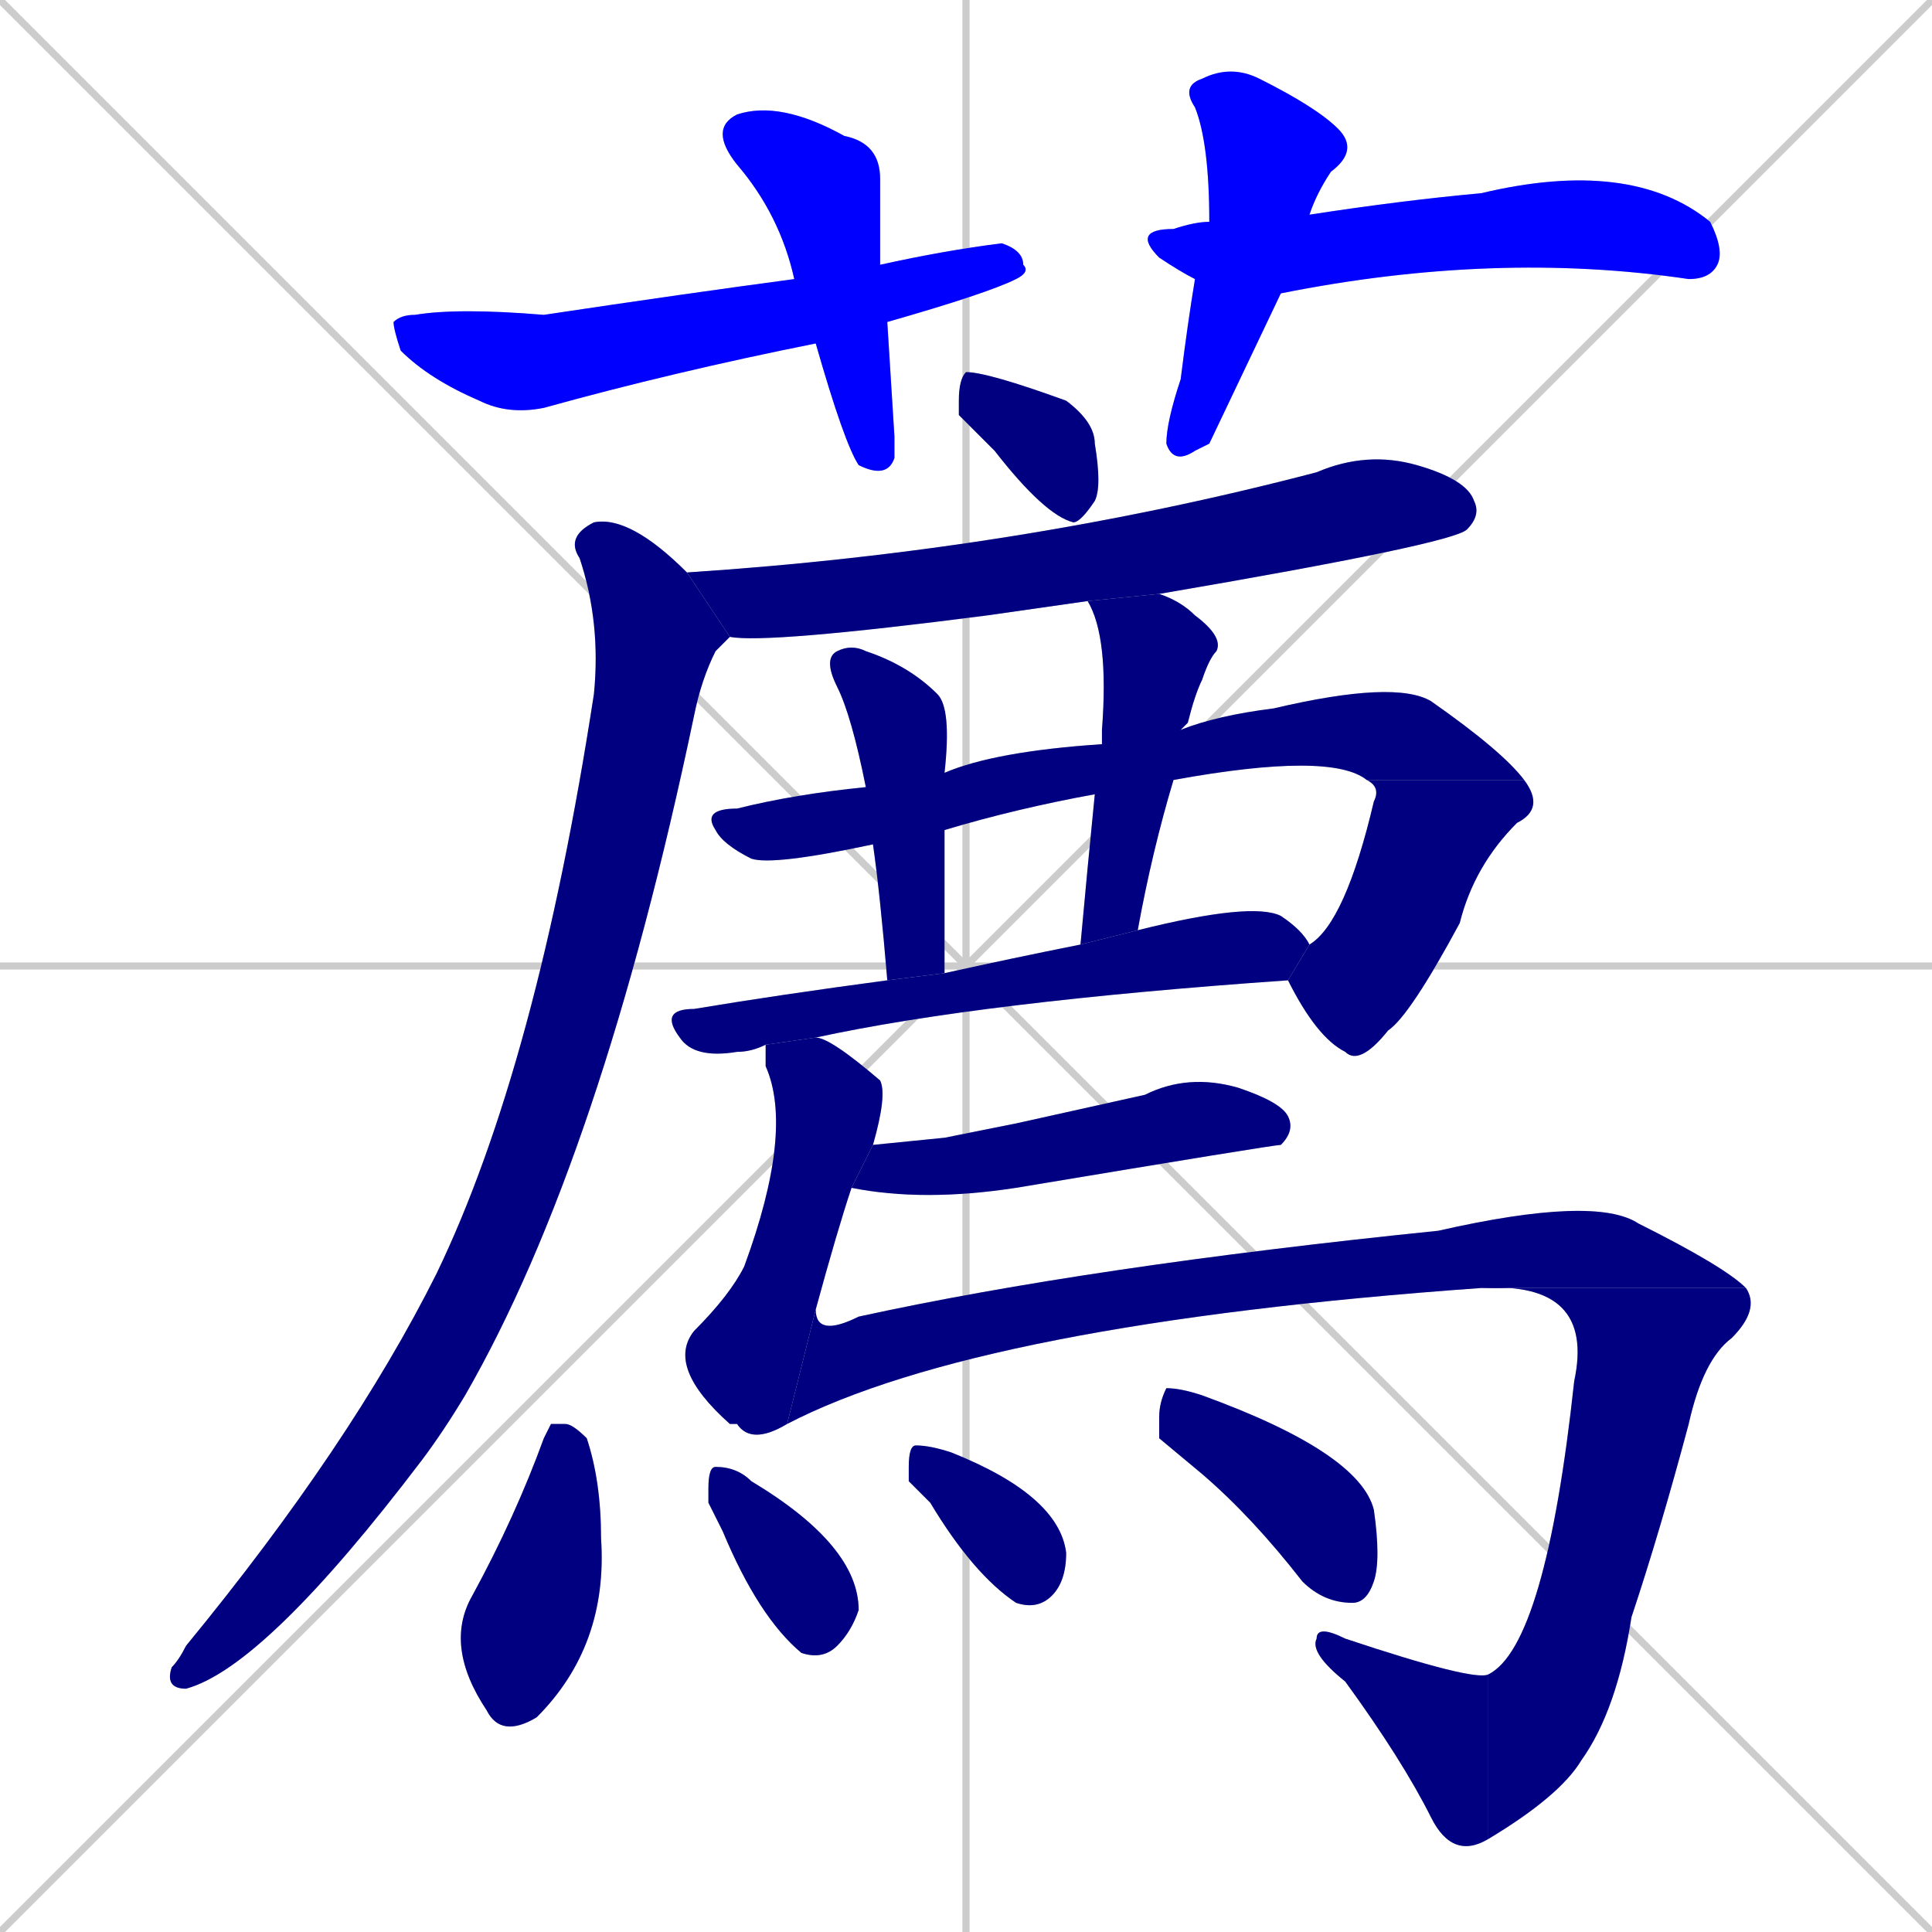 <svg xmlns="http://www.w3.org/2000/svg" xmlns:xlink="http://www.w3.org/1999/xlink" width="270" height="270"><defs><clipPath id="clip-mask-1"><rect x="99" y="14" width="26" height="53"><animate attributeName="y" from="-39" to="14" dur="0.196" begin="0; animate21.end + 1" id="animate1" fill="freeze"/></rect></clipPath><clipPath id="clip-mask-2"><rect x="55" y="34" width="89" height="24"><set attributeName="x" to="-34" begin="0; animate21.end + 1" /><animate attributeName="x" from="-34" to="55" dur="0.330" begin="animate1.end + 0.5" id="animate2" fill="freeze"/></rect></clipPath><clipPath id="clip-mask-3"><rect x="163" y="9" width="27" height="56"><set attributeName="y" to="-47" begin="0; animate21.end + 1" /><animate attributeName="y" from="-47" to="9" dur="0.207" begin="animate2.end + 0.5" id="animate3" fill="freeze"/></rect></clipPath><clipPath id="clip-mask-4"><rect x="158" y="22" width="83" height="19"><set attributeName="x" to="75" begin="0; animate21.end + 1" /><animate attributeName="x" from="75" to="158" dur="0.307" begin="animate3.end + 0.5" id="animate4" fill="freeze"/></rect></clipPath><clipPath id="clip-mask-5"><rect x="134" y="52" width="20" height="21"><set attributeName="y" to="31" begin="0; animate21.end + 1" /><animate attributeName="y" from="31" to="52" dur="0.078" begin="animate4.end + 0.5" id="animate5" fill="freeze"/></rect></clipPath><clipPath id="clip-mask-6"><rect x="96" y="63" width="111" height="27"><set attributeName="x" to="-15" begin="0; animate21.end + 1" /><animate attributeName="x" from="-15" to="96" dur="0.411" begin="animate5.end + 0.5" id="animate6" fill="freeze"/></rect></clipPath><clipPath id="clip-mask-7"><rect x="23" y="72" width="79" height="164"><set attributeName="y" to="-92" begin="0; animate21.end + 1" /><animate attributeName="y" from="-92" to="72" dur="0.607" begin="animate6.end + 0.5" id="animate7" fill="freeze"/></rect></clipPath><clipPath id="clip-mask-8"><rect x="98" y="95" width="115" height="26"><set attributeName="x" to="-17" begin="0; animate21.end + 1" /><animate attributeName="x" from="-17" to="98" dur="0.426" begin="animate7.end + 0.5" id="animate8" fill="freeze"/></rect></clipPath><clipPath id="clip-mask-9"><rect x="180" y="109" width="36" height="40"><set attributeName="y" to="69" begin="0; animate21.end + 1" /><animate attributeName="y" from="69" to="109" dur="0.148" begin="animate8.end" id="animate9" fill="freeze"/></rect></clipPath><clipPath id="clip-mask-10"><rect x="115" y="90" width="18" height="47"><set attributeName="y" to="43" begin="0; animate21.end + 1" /><animate attributeName="y" from="43" to="90" dur="0.174" begin="animate9.end + 0.5" id="animate10" fill="freeze"/></rect></clipPath><clipPath id="clip-mask-11"><rect x="151" y="83" width="20" height="49"><set attributeName="y" to="34" begin="0; animate21.end + 1" /><animate attributeName="y" from="34" to="83" dur="0.181" begin="animate10.end + 0.5" id="animate11" fill="freeze"/></rect></clipPath><clipPath id="clip-mask-12"><rect x="92" y="126" width="91" height="22"><set attributeName="x" to="1" begin="0; animate21.end + 1" /><animate attributeName="x" from="1" to="92" dur="0.337" begin="animate11.end + 0.5" id="animate12" fill="freeze"/></rect></clipPath><clipPath id="clip-mask-13"><rect x="119" y="150" width="62" height="18"><set attributeName="x" to="57" begin="0; animate21.end + 1" /><animate attributeName="x" from="57" to="119" dur="0.230" begin="animate12.end + 0.5" id="animate13" fill="freeze"/></rect></clipPath><clipPath id="clip-mask-14"><rect x="93" y="145" width="31" height="57"><set attributeName="y" to="88" begin="0; animate21.end + 1" /><animate attributeName="y" from="88" to="145" dur="0.211" begin="animate13.end + 0.5" id="animate14" fill="freeze"/></rect></clipPath><clipPath id="clip-mask-15"><rect x="110" y="167" width="134" height="32"><set attributeName="x" to="-24" begin="0; animate21.end + 1" /><animate attributeName="x" from="-24" to="110" dur="0.496" begin="animate14.end" id="animate15" fill="freeze"/></rect></clipPath><clipPath id="clip-mask-16"><rect x="207" y="179" width="39" height="78"><set attributeName="y" to="101" begin="0; animate21.end + 1" /><animate attributeName="y" from="101" to="179" dur="0.289" begin="animate15.end" id="animate16" fill="freeze"/></rect></clipPath><clipPath id="clip-mask-17"><rect x="183" y="227" width="25" height="33"><set attributeName="x" to="208" begin="0; animate21.end + 1" /><animate attributeName="x" from="208" to="183" dur="0.093" begin="animate16.end" id="animate17" fill="freeze"/></rect></clipPath><clipPath id="clip-mask-18"><rect x="62" y="199" width="23" height="44"><set attributeName="y" to="155" begin="0; animate21.end + 1" /><animate attributeName="y" from="155" to="199" dur="0.163" begin="animate17.end + 0.5" id="animate18" fill="freeze"/></rect></clipPath><clipPath id="clip-mask-19"><rect x="99" y="205" width="21" height="27"><set attributeName="x" to="78" begin="0; animate21.end + 1" /><animate attributeName="x" from="78" to="99" dur="0.078" begin="animate18.end + 0.5" id="animate19" fill="freeze"/></rect></clipPath><clipPath id="clip-mask-20"><rect x="127" y="202" width="22" height="23"><set attributeName="x" to="105" begin="0; animate21.end + 1" /><animate attributeName="x" from="105" to="127" dur="0.081" begin="animate19.end + 0.5" id="animate20" fill="freeze"/></rect></clipPath><clipPath id="clip-mask-21"><rect x="162" y="194" width="31" height="30"><set attributeName="x" to="131" begin="0; animate21.end + 1" /><animate attributeName="x" from="131" to="162" dur="0.115" begin="animate20.end + 0.5" id="animate21" fill="freeze"/></rect></clipPath></defs><path d="M 0 0 L 270 270 M 270 0 L 0 270 M 135 0 L 135 270 M 0 135 L 270 135" stroke="#CCCCCC" /><path d="M 125 61 L 125 64 Q 124 67 120 65 Q 118 62 114 48 L 111 39 Q 109 30 103 23 Q 99 18 103 16 Q 109 14 118 19 Q 123 20 123 25 Q 123 30 123 37 L 124 45" fill="#CCCCCC"/><path d="M 114 48 Q 94 52 76 57 Q 71 58 67 56 Q 60 53 56 49 Q 55 46 55 45 Q 56 44 58 44 Q 64 43 76 44 Q 96 41 111 39 L 123 37 Q 132 35 140 34 Q 143 35 143 37 Q 144 38 142 39 Q 138 41 124 45" fill="#CCCCCC"/><path d="M 169 62 L 167 63 Q 164 65 163 62 Q 163 59 165 53 Q 166 45 167 39 L 169 31 Q 169 20 167 15 Q 165 12 168 11 Q 172 9 176 11 Q 184 15 187 18 Q 190 21 186 24 Q 184 27 183 30 L 179 41" fill="#CCCCCC"/><path d="M 167 39 Q 165 38 162 36 Q 158 32 164 32 Q 167 31 169 31 L 183 30 Q 196 28 207 27 Q 228 22 239 31 Q 241 35 240 37 Q 239 39 236 39 Q 209 35 179 41" fill="#CCCCCC"/><path d="M 134 58 L 134 56 Q 134 53 135 52 Q 138 52 149 56 Q 153 59 153 62 Q 154 68 153 70 Q 151 73 150 73 Q 146 72 139 63" fill="#CCCCCC"/><path d="M 152 84 Q 145 85 138 86 Q 107 90 102 89 L 96 80 Q 142 77 184 66 Q 191 63 198 65 Q 205 67 206 70 Q 207 72 205 74 Q 203 76 162 83" fill="#CCCCCC"/><path d="M 102 89 Q 101 90 100 91 Q 98 95 97 100 Q 84 162 65 195 Q 62 200 59 204 Q 37 233 26 236 Q 23 236 24 233 Q 25 232 26 230 Q 49 202 61 178 Q 75 149 83 97 Q 84 87 81 78 Q 79 75 83 73 Q 88 72 96 80" fill="#CCCCCC"/><path d="M 191 109 Q 186 105 164 109 L 153 111 Q 142 113 132 116 L 122 118 Q 108 121 105 120 Q 101 118 100 116 Q 98 113 103 113 Q 111 111 121 110 L 132 108 Q 139 105 154 104 L 165 102 Q 170 100 178 99 Q 195 95 200 98 Q 210 105 213 109" fill="#CCCCCC"/><path d="M 183 132 Q 188 129 192 112 Q 193 110 191 109 L 213 109 Q 216 113 212 115 Q 206 121 204 129 Q 197 142 194 144 Q 190 149 188 147 Q 184 145 180 137" fill="#CCCCCC"/><path d="M 132 116 Q 132 124 132 136 L 124 137 Q 123 125 122 118 L 121 110 Q 119 100 117 96 Q 115 92 117 91 Q 119 90 121 91 Q 127 93 131 97 Q 133 99 132 108" fill="#CCCCCC"/><path d="M 164 109 Q 161 119 159 130 L 151 132 Q 152 121 153 111 L 154 104 Q 154 102 154 102 Q 155 89 152 84 L 162 83 Q 165 84 167 86 Q 171 89 170 91 Q 169 92 168 95 Q 167 97 166 101 Q 165 102 165 102" fill="#CCCCCC"/><path d="M 107 146 Q 105 147 103 147 Q 97 148 95 145 Q 92 141 97 141 Q 109 139 124 137 L 132 136 Q 141 134 151 132 L 159 130 Q 175 126 179 128 Q 182 130 183 132 L 180 137 Q 137 140 114 145" fill="#CCCCCC"/><path d="M 132 159 L 142 157 Q 151 155 160 153 Q 166 150 173 152 Q 179 154 180 156 Q 181 158 179 160 Q 178 160 142 166 Q 129 168 119 166 L 122 160" fill="#CCCCCC"/><path d="M 119 166 Q 117 172 114 183 L 110 199 Q 105 202 103 199 Q 102 199 102 199 Q 93 191 97 186 Q 102 181 104 177 Q 111 158 107 149 Q 107 147 107 146 L 114 145 Q 116 145 123 151 Q 124 153 122 160" fill="#CCCCCC"/><path d="M 114 183 Q 114 187 120 184 Q 152 177 201 172 Q 223 167 229 171 Q 241 177 244 180 L 207 180 Q 137 185 110 199" fill="#CCCCCC"/><path d="M 244 180 Q 246 183 242 187 Q 238 190 236 199 Q 232 214 228 226 Q 226 239 221 246 Q 218 251 208 257 L 208 234 Q 216 230 220 193 Q 223 179 207 180" fill="#CCCCCC"/><path d="M 208 257 Q 203 260 200 254 Q 196 246 188 235 Q 183 231 184 229 Q 184 227 188 229 Q 206 235 208 234" fill="#CCCCCC"/><path d="M 77 199 L 79 199 Q 80 199 82 201 Q 84 207 84 215 Q 85 230 75 240 Q 70 243 68 239 Q 62 230 66 223 Q 72 212 76 201" fill="#CCCCCC"/><path d="M 99 210 L 99 208 Q 99 205 100 205 Q 103 205 105 207 Q 120 216 120 225 Q 119 228 117 230 Q 115 232 112 231 Q 106 226 101 214" fill="#CCCCCC"/><path d="M 127 207 L 127 205 Q 127 202 128 202 Q 130 202 133 203 Q 148 209 149 217 Q 149 221 147 223 Q 145 225 142 224 Q 136 220 130 210" fill="#CCCCCC"/><path d="M 162 201 L 162 198 Q 162 196 163 194 Q 165 194 168 195 Q 190 203 192 211 Q 193 218 192 221 Q 191 224 189 224 Q 185 224 182 221 Q 175 212 168 206" fill="#CCCCCC"/><path d="M 125 61 L 125 64 Q 124 67 120 65 Q 118 62 114 48 L 111 39 Q 109 30 103 23 Q 99 18 103 16 Q 109 14 118 19 Q 123 20 123 25 Q 123 30 123 37 L 124 45" fill="#0000ff" clip-path="url(#clip-mask-1)" /><path d="M 114 48 Q 94 52 76 57 Q 71 58 67 56 Q 60 53 56 49 Q 55 46 55 45 Q 56 44 58 44 Q 64 43 76 44 Q 96 41 111 39 L 123 37 Q 132 35 140 34 Q 143 35 143 37 Q 144 38 142 39 Q 138 41 124 45" fill="#0000ff" clip-path="url(#clip-mask-2)" /><path d="M 169 62 L 167 63 Q 164 65 163 62 Q 163 59 165 53 Q 166 45 167 39 L 169 31 Q 169 20 167 15 Q 165 12 168 11 Q 172 9 176 11 Q 184 15 187 18 Q 190 21 186 24 Q 184 27 183 30 L 179 41" fill="#0000ff" clip-path="url(#clip-mask-3)" /><path d="M 167 39 Q 165 38 162 36 Q 158 32 164 32 Q 167 31 169 31 L 183 30 Q 196 28 207 27 Q 228 22 239 31 Q 241 35 240 37 Q 239 39 236 39 Q 209 35 179 41" fill="#0000ff" clip-path="url(#clip-mask-4)" /><path d="M 134 58 L 134 56 Q 134 53 135 52 Q 138 52 149 56 Q 153 59 153 62 Q 154 68 153 70 Q 151 73 150 73 Q 146 72 139 63" fill="#000080" clip-path="url(#clip-mask-5)" /><path d="M 152 84 Q 145 85 138 86 Q 107 90 102 89 L 96 80 Q 142 77 184 66 Q 191 63 198 65 Q 205 67 206 70 Q 207 72 205 74 Q 203 76 162 83" fill="#000080" clip-path="url(#clip-mask-6)" /><path d="M 102 89 Q 101 90 100 91 Q 98 95 97 100 Q 84 162 65 195 Q 62 200 59 204 Q 37 233 26 236 Q 23 236 24 233 Q 25 232 26 230 Q 49 202 61 178 Q 75 149 83 97 Q 84 87 81 78 Q 79 75 83 73 Q 88 72 96 80" fill="#000080" clip-path="url(#clip-mask-7)" /><path d="M 191 109 Q 186 105 164 109 L 153 111 Q 142 113 132 116 L 122 118 Q 108 121 105 120 Q 101 118 100 116 Q 98 113 103 113 Q 111 111 121 110 L 132 108 Q 139 105 154 104 L 165 102 Q 170 100 178 99 Q 195 95 200 98 Q 210 105 213 109" fill="#000080" clip-path="url(#clip-mask-8)" /><path d="M 183 132 Q 188 129 192 112 Q 193 110 191 109 L 213 109 Q 216 113 212 115 Q 206 121 204 129 Q 197 142 194 144 Q 190 149 188 147 Q 184 145 180 137" fill="#000080" clip-path="url(#clip-mask-9)" /><path d="M 132 116 Q 132 124 132 136 L 124 137 Q 123 125 122 118 L 121 110 Q 119 100 117 96 Q 115 92 117 91 Q 119 90 121 91 Q 127 93 131 97 Q 133 99 132 108" fill="#000080" clip-path="url(#clip-mask-10)" /><path d="M 164 109 Q 161 119 159 130 L 151 132 Q 152 121 153 111 L 154 104 Q 154 102 154 102 Q 155 89 152 84 L 162 83 Q 165 84 167 86 Q 171 89 170 91 Q 169 92 168 95 Q 167 97 166 101 Q 165 102 165 102" fill="#000080" clip-path="url(#clip-mask-11)" /><path d="M 107 146 Q 105 147 103 147 Q 97 148 95 145 Q 92 141 97 141 Q 109 139 124 137 L 132 136 Q 141 134 151 132 L 159 130 Q 175 126 179 128 Q 182 130 183 132 L 180 137 Q 137 140 114 145" fill="#000080" clip-path="url(#clip-mask-12)" /><path d="M 132 159 L 142 157 Q 151 155 160 153 Q 166 150 173 152 Q 179 154 180 156 Q 181 158 179 160 Q 178 160 142 166 Q 129 168 119 166 L 122 160" fill="#000080" clip-path="url(#clip-mask-13)" /><path d="M 119 166 Q 117 172 114 183 L 110 199 Q 105 202 103 199 Q 102 199 102 199 Q 93 191 97 186 Q 102 181 104 177 Q 111 158 107 149 Q 107 147 107 146 L 114 145 Q 116 145 123 151 Q 124 153 122 160" fill="#000080" clip-path="url(#clip-mask-14)" /><path d="M 114 183 Q 114 187 120 184 Q 152 177 201 172 Q 223 167 229 171 Q 241 177 244 180 L 207 180 Q 137 185 110 199" fill="#000080" clip-path="url(#clip-mask-15)" /><path d="M 244 180 Q 246 183 242 187 Q 238 190 236 199 Q 232 214 228 226 Q 226 239 221 246 Q 218 251 208 257 L 208 234 Q 216 230 220 193 Q 223 179 207 180" fill="#000080" clip-path="url(#clip-mask-16)" /><path d="M 208 257 Q 203 260 200 254 Q 196 246 188 235 Q 183 231 184 229 Q 184 227 188 229 Q 206 235 208 234" fill="#000080" clip-path="url(#clip-mask-17)" /><path d="M 77 199 L 79 199 Q 80 199 82 201 Q 84 207 84 215 Q 85 230 75 240 Q 70 243 68 239 Q 62 230 66 223 Q 72 212 76 201" fill="#000080" clip-path="url(#clip-mask-18)" /><path d="M 99 210 L 99 208 Q 99 205 100 205 Q 103 205 105 207 Q 120 216 120 225 Q 119 228 117 230 Q 115 232 112 231 Q 106 226 101 214" fill="#000080" clip-path="url(#clip-mask-19)" /><path d="M 127 207 L 127 205 Q 127 202 128 202 Q 130 202 133 203 Q 148 209 149 217 Q 149 221 147 223 Q 145 225 142 224 Q 136 220 130 210" fill="#000080" clip-path="url(#clip-mask-20)" /><path d="M 162 201 L 162 198 Q 162 196 163 194 Q 165 194 168 195 Q 190 203 192 211 Q 193 218 192 221 Q 191 224 189 224 Q 185 224 182 221 Q 175 212 168 206" fill="#000080" clip-path="url(#clip-mask-21)" /></svg>